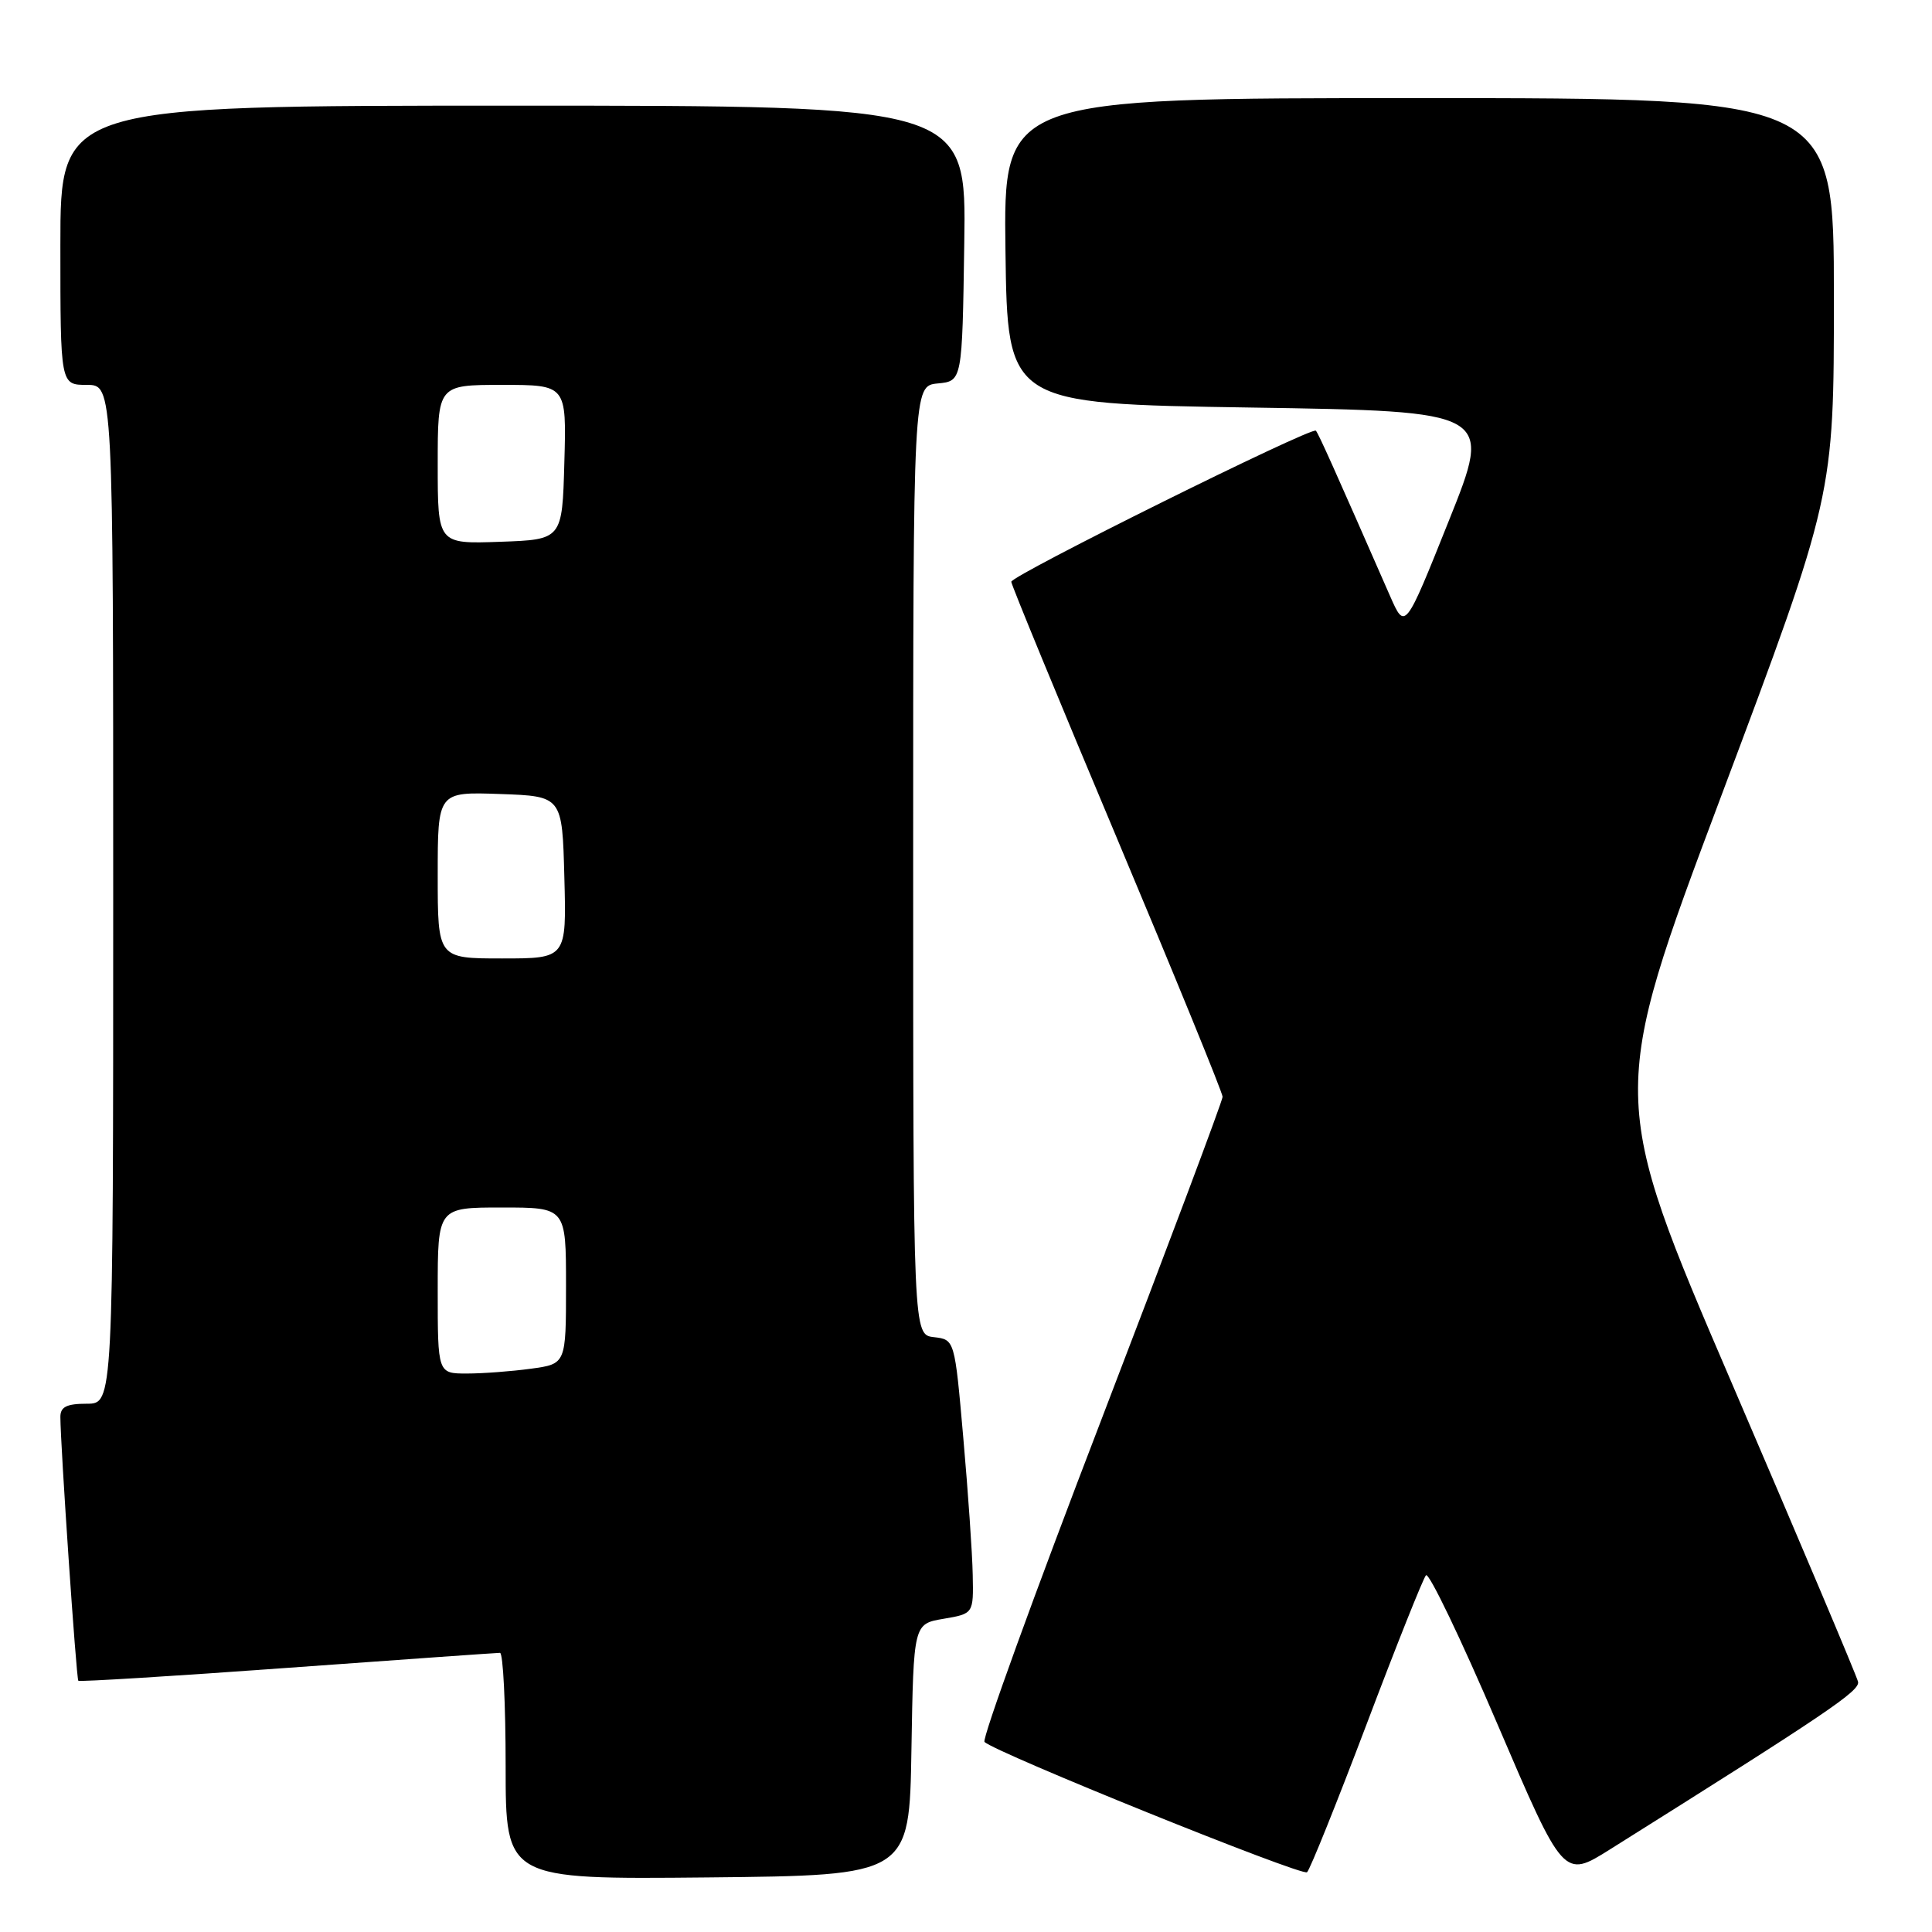 <?xml version="1.0" encoding="UTF-8" standalone="no"?>
<!DOCTYPE svg PUBLIC "-//W3C//DTD SVG 1.1//EN" "http://www.w3.org/Graphics/SVG/1.1/DTD/svg11.dtd" >
<svg xmlns="http://www.w3.org/2000/svg" xmlns:xlink="http://www.w3.org/1999/xlink" version="1.1" viewBox="0 0 256 256">
 <g >
 <path fill="currentColor"
d=" M 120.77 231.83 C 121.05 215.17 121.05 215.17 125.02 214.50 C 129.00 213.82 129.00 213.82 128.89 208.66 C 128.84 205.82 128.27 197.65 127.64 190.50 C 126.50 177.50 126.50 177.50 123.75 177.18 C 121.00 176.87 121.00 176.87 121.00 114.00 C 121.00 51.13 121.00 51.13 124.25 50.81 C 127.50 50.50 127.50 50.50 127.77 32.25 C 128.05 14.00 128.05 14.00 68.02 14.00 C 8.00 14.00 8.00 14.00 8.00 32.50 C 8.00 51.00 8.00 51.00 11.50 51.00 C 15.00 51.00 15.00 51.00 15.00 118.50 C 15.00 186.00 15.00 186.00 11.50 186.00 C 8.83 186.00 8.00 186.42 8.00 187.75 C 8.01 191.50 10.11 222.45 10.38 222.71 C 10.53 222.86 23.00 222.10 38.08 221.00 C 53.16 219.91 65.84 219.01 66.25 219.01 C 66.66 219.00 67.00 225.76 67.00 234.02 C 67.00 249.03 67.00 249.03 93.75 248.77 C 120.50 248.50 120.50 248.50 120.77 231.83 Z  M 181.07 228.50 C 185.02 218.05 188.57 209.15 188.95 208.73 C 189.33 208.30 193.59 217.17 198.41 228.44 C 207.18 248.92 207.18 248.92 213.34 245.05 C 242.25 226.90 246.47 224.05 246.20 222.84 C 246.04 222.11 238.53 204.35 229.52 183.38 C 213.14 145.26 213.14 145.26 228.07 105.48 C 243.00 65.71 243.00 65.71 243.00 39.35 C 243.00 13.00 243.00 13.00 187.98 13.00 C 132.96 13.00 132.96 13.00 133.23 33.25 C 133.50 53.50 133.50 53.50 165.64 54.00 C 197.79 54.50 197.79 54.50 191.98 69.00 C 186.18 83.50 186.18 83.50 184.20 79.00 C 176.85 62.23 174.71 57.45 174.36 57.07 C 173.84 56.49 134.00 76.25 134.00 77.09 C 134.00 77.47 140.30 92.76 148.00 111.07 C 155.70 129.39 162.00 144.80 162.00 145.33 C 162.00 145.85 154.75 165.15 145.90 188.21 C 137.04 211.26 130.09 230.44 130.45 230.81 C 131.76 232.18 172.52 248.65 173.19 248.08 C 173.57 247.76 177.11 238.95 181.07 228.50 Z  M 58.00 171.00 C 58.00 160.00 58.00 160.00 66.50 160.00 C 75.00 160.00 75.00 160.00 75.00 170.36 C 75.00 180.73 75.00 180.73 70.36 181.36 C 67.81 181.71 63.98 182.00 61.86 182.00 C 58.00 182.00 58.00 182.00 58.00 171.00 Z  M 58.00 115.96 C 58.00 104.92 58.00 104.92 66.25 105.21 C 74.50 105.50 74.50 105.50 74.78 116.25 C 75.07 127.00 75.07 127.00 66.53 127.00 C 58.00 127.00 58.00 127.00 58.00 115.96 Z  M 58.00 61.54 C 58.00 51.00 58.00 51.00 66.53 51.00 C 75.07 51.00 75.07 51.00 74.78 61.25 C 74.50 71.50 74.50 71.50 66.25 71.79 C 58.00 72.08 58.00 72.08 58.00 61.54 Z "/>
</g>
</svg>